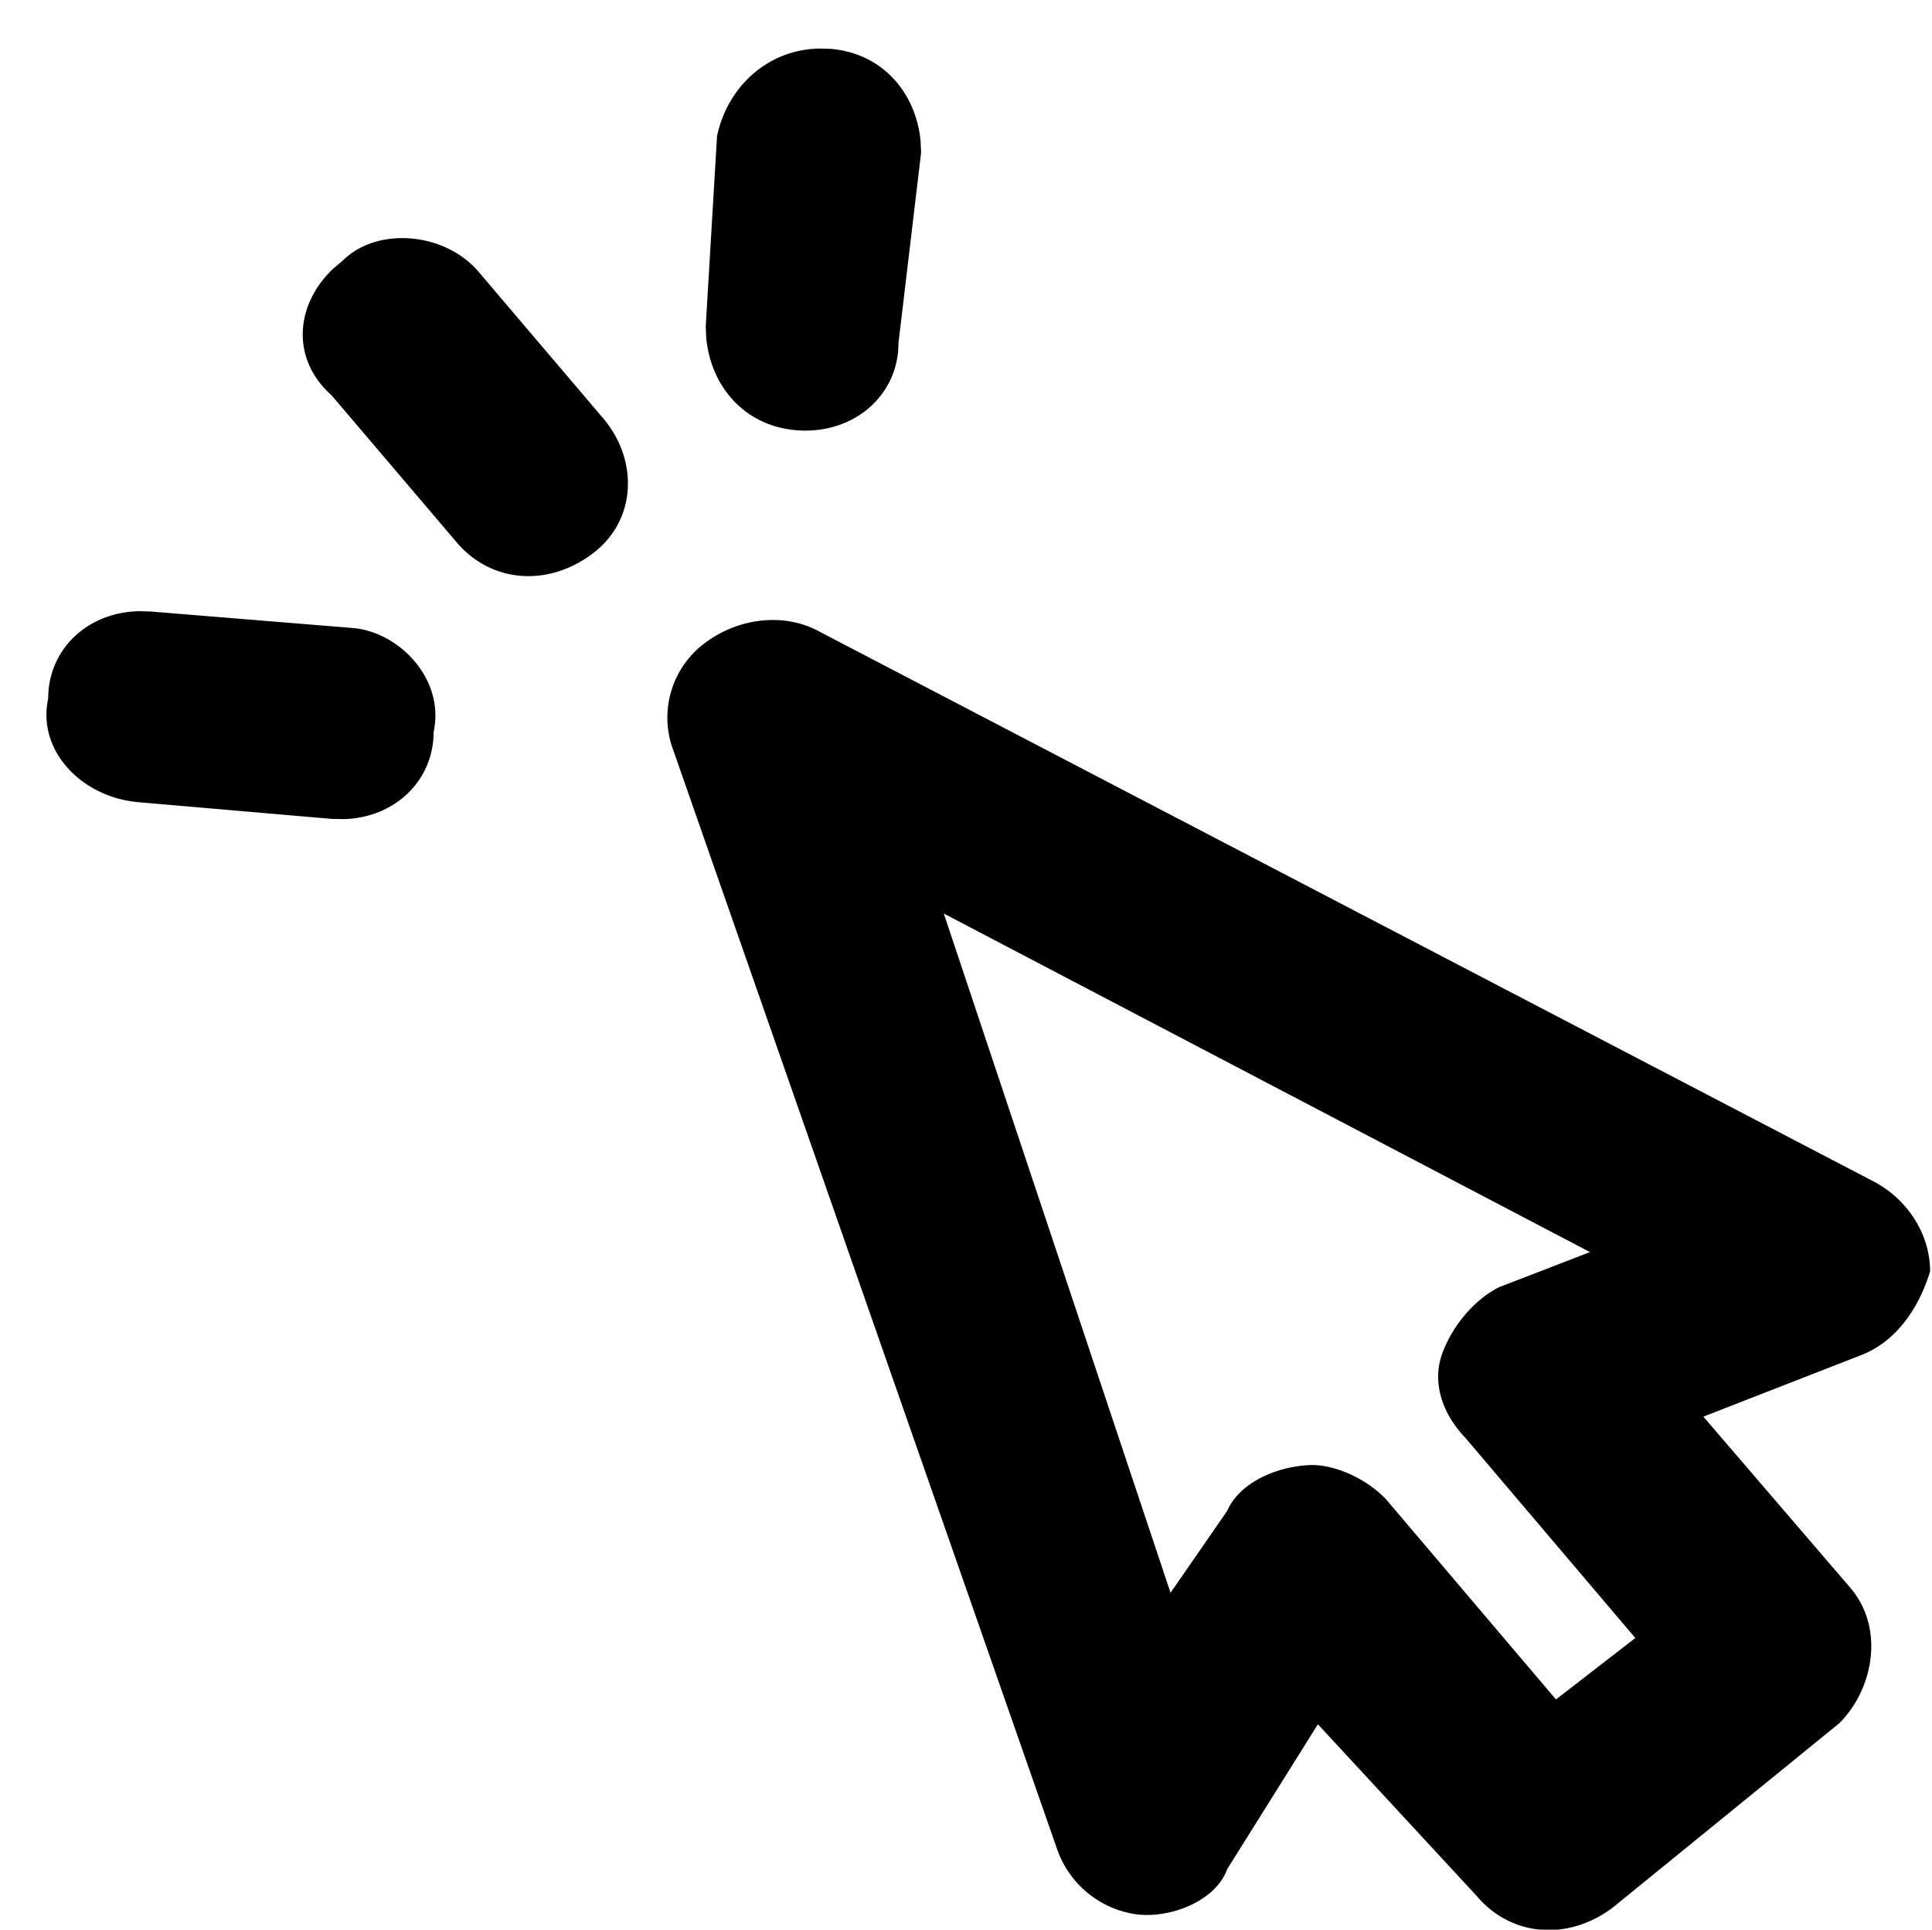 <?xml version="1.0" standalone="no"?><!DOCTYPE svg PUBLIC "-//W3C//DTD SVG 1.1//EN" "http://www.w3.org/Graphics/SVG/1.1/DTD/svg11.dtd"><svg t="1619445050998" class="icon" viewBox="0 0 1025 1024" version="1.1" xmlns="http://www.w3.org/2000/svg" p-id="4052" width="48.047" height="48" xmlns:xlink="http://www.w3.org/1999/xlink"><defs><style type="text/css"></style></defs><path d="M434.558 335.076l559.361 291.83c18.044 9.383 30.073 28.028 30.073 47.756-6.015 19.788-18.044 37.05-36.088 44.268l-84.205 32.84 78.19 91.062c18.044 21.472 12.029 53.53-6.015 71.574l-120.293 97.918c-24.059 18.044-54.132 15.217-72.176-6.255l-84.205-91.062-48.117 76.867c-6.015 16.901-30.073 26.284-48.117 23.998a52.207 52.207 0 0 1-42.102-34.524l-204.498-585.645a49.32 49.32 0 0 1 18.044-54.793c18.044-13.352 42.102-15.698 60.146-5.834z m66.161 149.704l120.293 360.457 30.073-43.486c6.015-13.954 24.059-22.916 42.102-24.179 12.029-1.203 30.073 5.473 42.102 17.984l90.22 106.279 42.102-32.599-90.22-106.279c-12.029-12.571-18.044-29.351-12.029-45.23 6.015-15.818 18.044-28.75 30.073-34.704l48.117-18.585-342.834-179.657zM72.897 324.309l6.797 0.18 108.263 8.842c24.059 2.466 48.117 27.126 42.102 55.034 0 25.863-20.45 45.411-47.335 46.313l-6.797-0.12-102.249-8.842c-30.073-2.466-54.132-27.126-48.117-55.034 0-25.863 20.45-45.411 47.335-46.313z m181.221-179.838l66.161 77.829c18.044 21.472 18.044 53.53-6.015 71.574-24.059 17.984-54.132 15.217-72.176-6.315l-66.161-77.769c-22.314-19.908-18.766-49.019 1.143-67.484l4.872-4.09c18.044-17.984 54.132-15.217 72.176 6.255zM433.716 25.743l6.857 0.18c27.788 2.286 45.29 23.457 47.816 48.658l0.301 6.376-12.029 101.166c0 27.968-24.059 48.598-54.132 46.192-27.788-2.286-45.29-23.457-47.816-48.658l-0.301-6.376 6.015-101.166c5.533-25.863 26.464-45.411 53.29-46.313z" fill="#000000" p-id="4053"></path></svg>